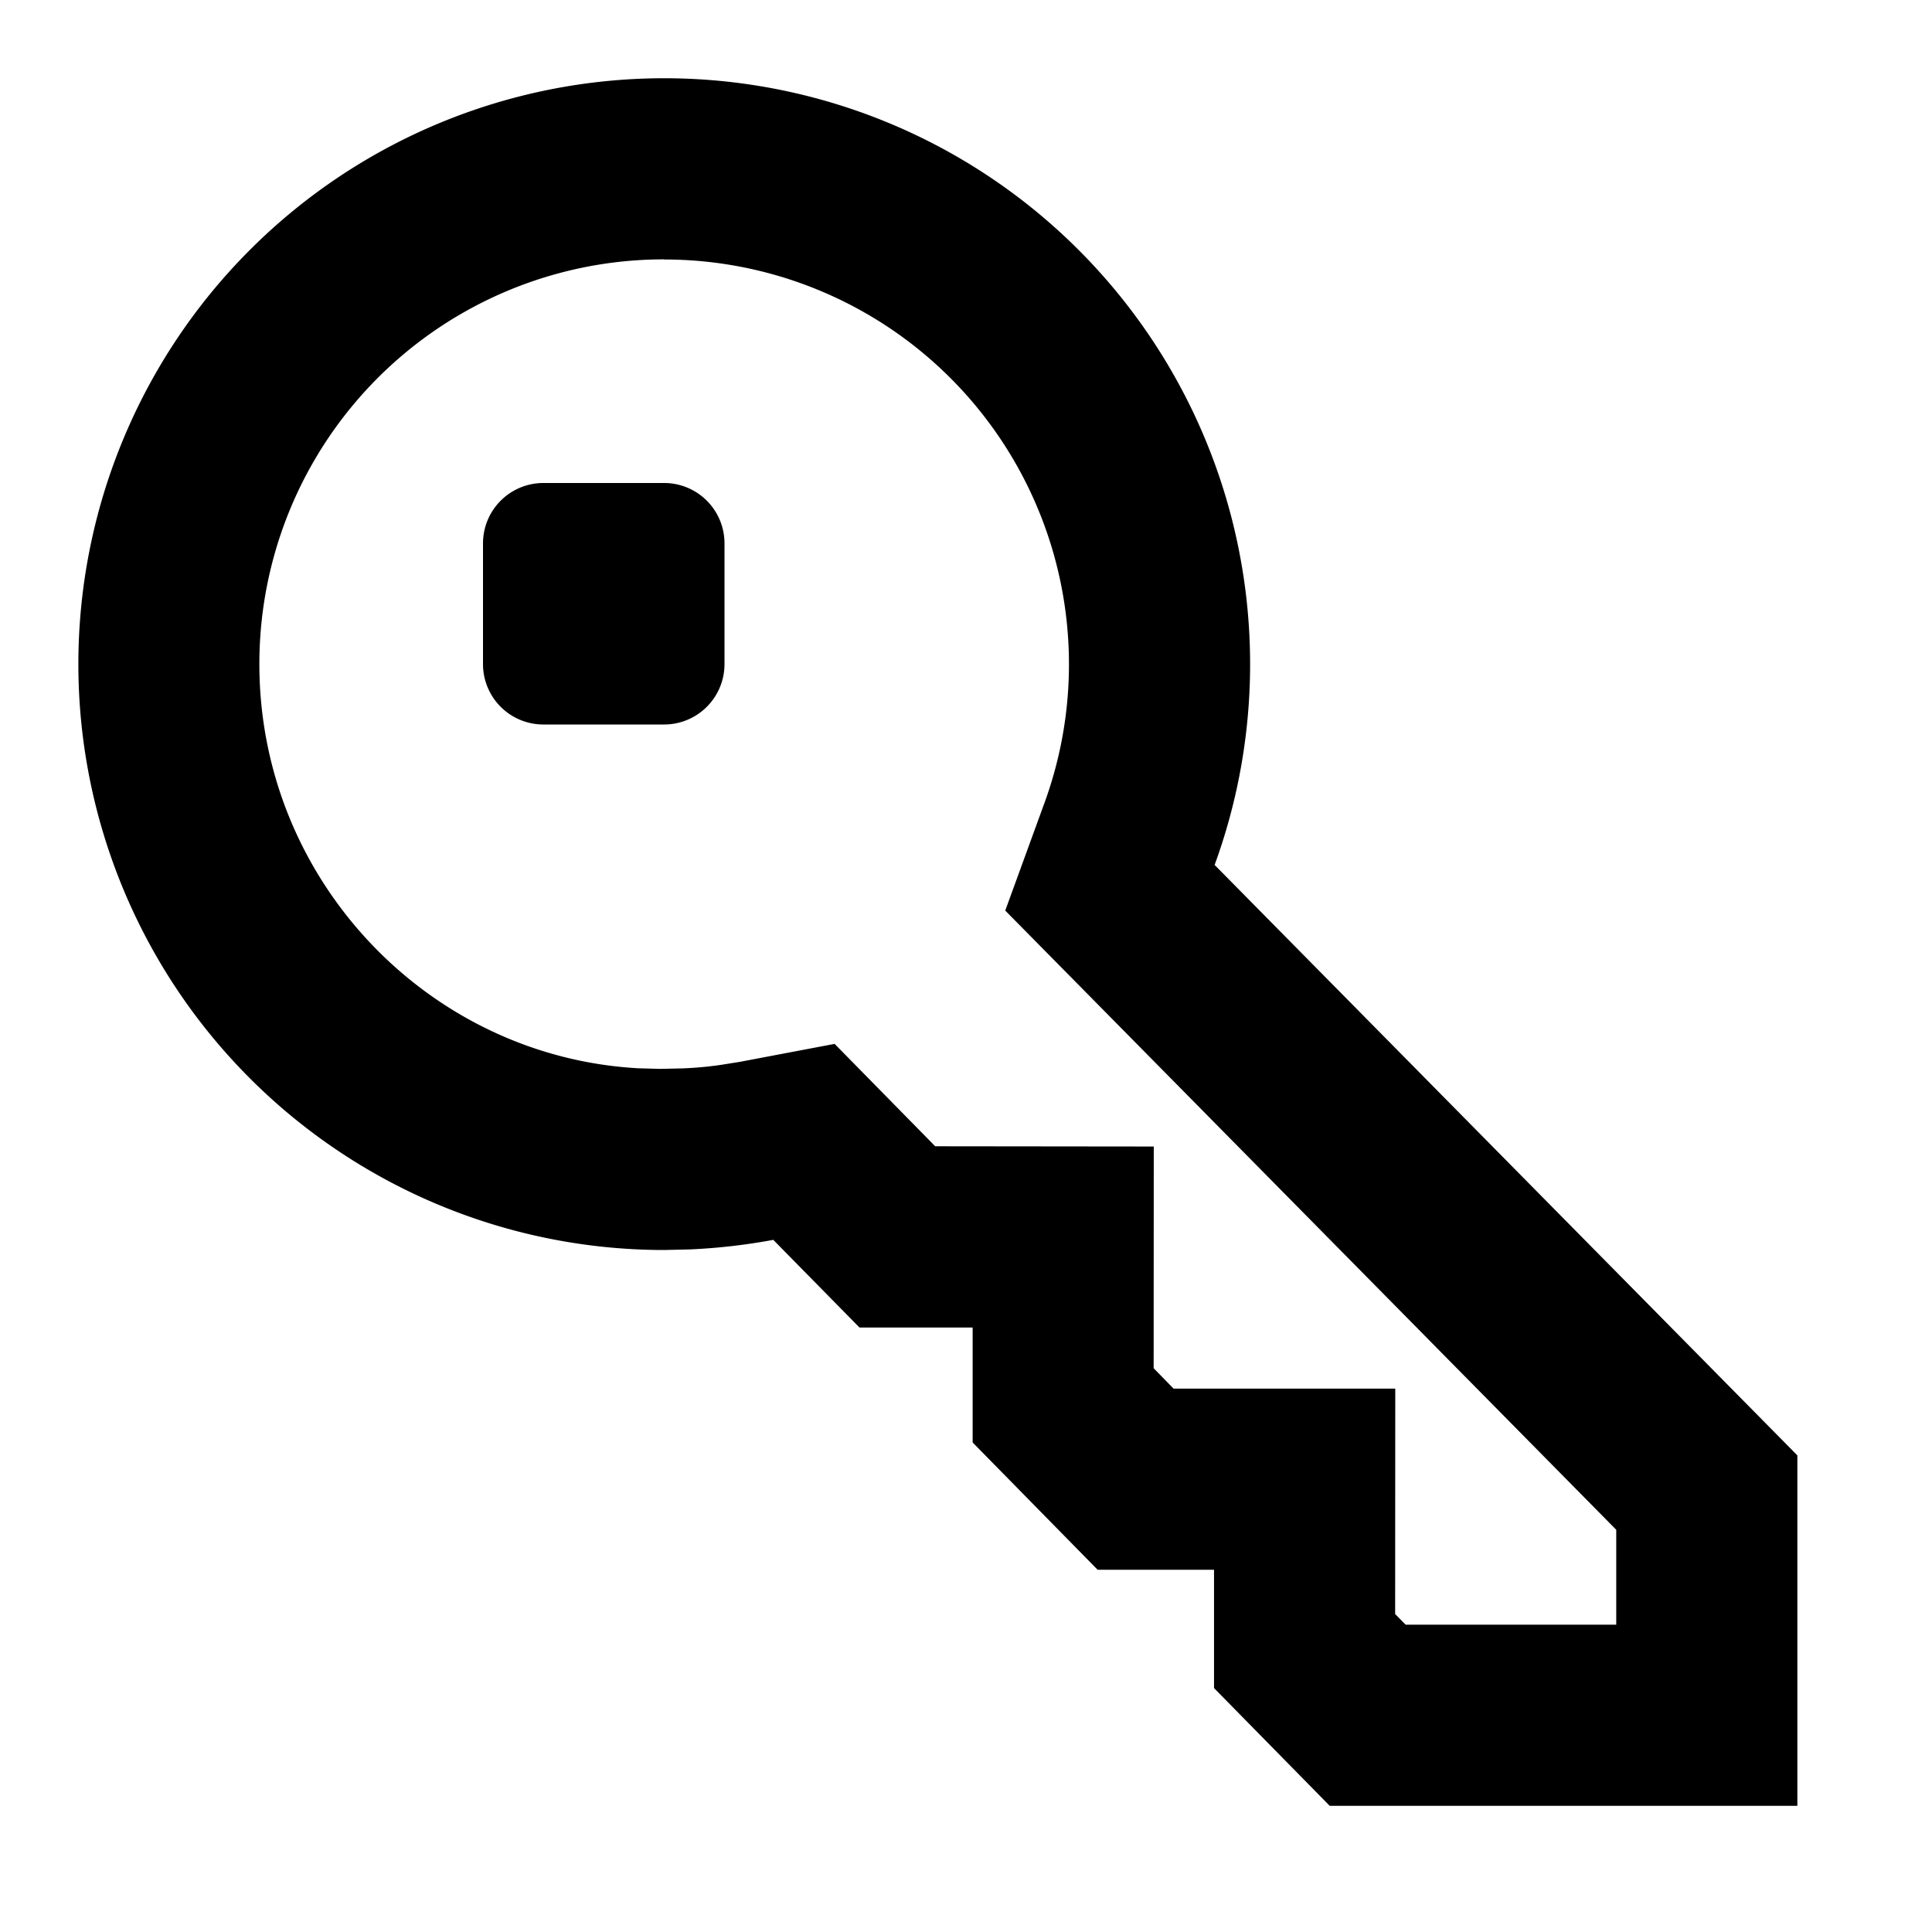 <svg xmlns='http://www.w3.org/2000/svg' width='16' height='16' fill='none'><path fill='#000000'  fill-rule='evenodd' d='M5.5.648a4.852 4.852 0 0 1 4.559 6.515l4.826 4.89v2.902h-3.873l-.958-.975V13H9.09l-1.035-1.054v-.952h-.937l-.714-.726a5 5 0 0 1-.687.079l-.216.005a4.852 4.852 0 1 1 0-9.704m0 1.5A3.35 3.35 0 0 0 2.148 5.5c0 1.79 1.403 3.251 3.138 3.347l.181.005.183-.004q.162-.006.319-.029l.157-.025.786-.149.833.848 1.81.002-.001 1.836.165.169h1.836l-.001 1.867.087.088h1.744v-.786l-5.06-5.128.325-.892a3.352 3.352 0 0 0-3.15-4.5M6 4.5a.5.5 0 0 0-.5-.5h-1a.5.5 0 0 0-.5.5v1a.5.5 0 0 0 .5.5h1a.5.5 0 0 0 .5-.5z' clip-rule='evenodd'/></svg>